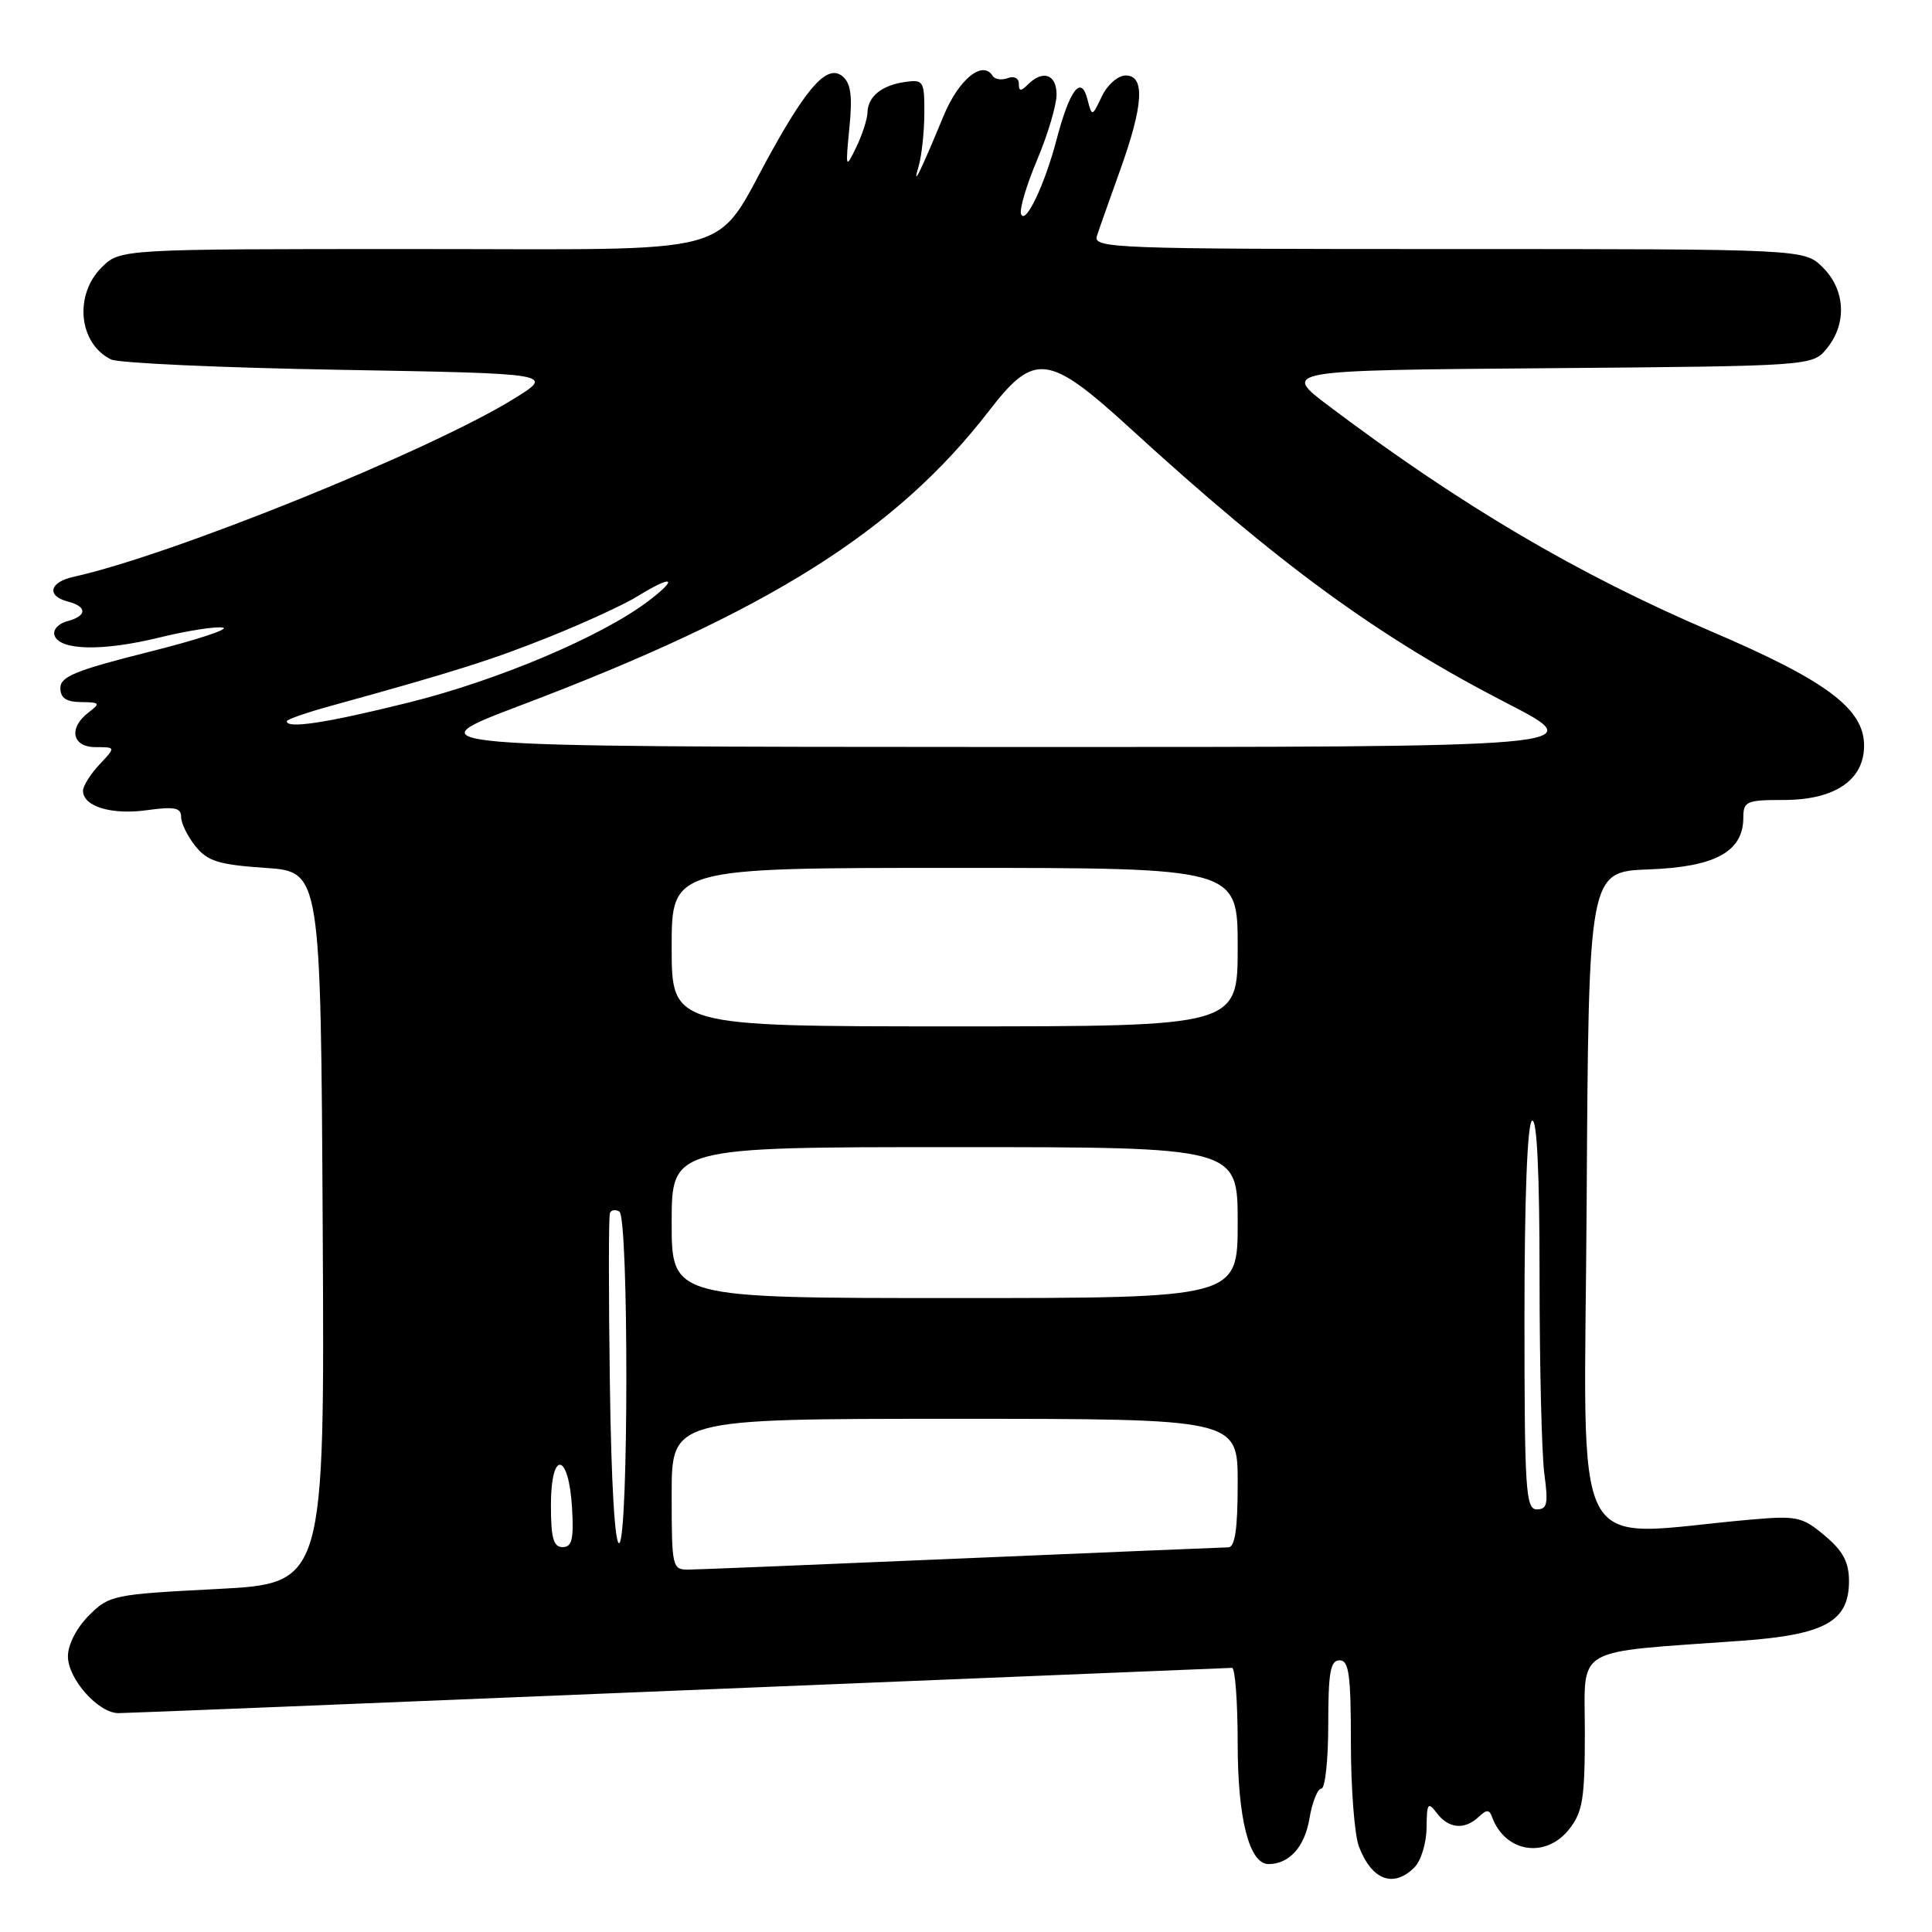 <?xml version="1.0" encoding="UTF-8" standalone="no"?>
<!DOCTYPE svg PUBLIC "-//W3C//DTD SVG 1.1//EN" "http://www.w3.org/Graphics/SVG/1.1/DTD/svg11.dtd" >
<svg xmlns="http://www.w3.org/2000/svg" xmlns:xlink="http://www.w3.org/1999/xlink" version="1.1" viewBox="0 0 256 256">
 <g >
 <path fill="currentColor"
d=" M 187.43 247.43 C 188.29 246.56 189.01 244.20 189.03 242.18 C 189.06 238.91 189.21 238.69 190.39 240.25 C 191.95 242.31 194.07 242.50 195.93 240.75 C 196.99 239.75 197.34 239.75 197.71 240.77 C 199.44 245.48 204.82 246.32 207.93 242.37 C 209.72 240.09 210.00 238.34 210.00 229.49 C 210.00 217.95 208.14 219.04 230.78 217.41 C 241.82 216.61 245.00 214.85 245.00 209.52 C 245.00 206.99 244.22 205.52 241.79 203.48 C 238.82 200.98 238.11 200.82 232.04 201.35 C 207.48 203.50 209.95 208.25 210.24 159.37 C 210.50 115.50 210.50 115.50 218.48 115.20 C 227.30 114.88 231.00 112.84 231.00 108.33 C 231.00 106.18 231.42 106.00 236.37 106.00 C 243.11 106.00 247.00 103.37 247.00 98.80 C 247.00 93.91 242.02 90.19 226.74 83.66 C 209.05 76.09 193.59 66.98 176.15 53.85 C 169.80 49.07 169.80 49.07 204.99 48.79 C 240.18 48.50 240.18 48.50 242.09 46.14 C 244.75 42.85 244.52 38.43 241.55 35.45 C 239.09 33.00 239.09 33.00 191.93 33.00 C 147.46 33.00 144.80 32.90 145.35 31.25 C 145.66 30.29 147.06 26.35 148.44 22.50 C 151.52 13.91 151.75 10.00 149.16 10.00 C 148.14 10.00 146.74 11.22 146.01 12.75 C 144.70 15.50 144.70 15.50 144.08 13.12 C 143.25 9.89 141.74 11.88 140.00 18.50 C 138.42 24.53 135.83 29.94 135.29 28.34 C 135.07 27.71 136.04 24.46 137.45 21.12 C 138.85 17.79 140.00 13.92 140.00 12.53 C 140.00 9.84 138.19 9.21 136.20 11.20 C 135.27 12.13 135.00 12.11 135.00 11.09 C 135.00 10.35 134.36 10.03 133.53 10.35 C 132.72 10.66 131.82 10.52 131.53 10.05 C 130.21 7.92 127.03 10.51 125.03 15.35 C 121.91 22.90 120.80 25.13 121.73 22.00 C 122.13 20.62 122.47 17.48 122.48 15.00 C 122.50 10.77 122.35 10.52 120.00 10.85 C 116.87 11.28 115.01 12.76 114.95 14.87 C 114.93 15.77 114.26 17.85 113.46 19.50 C 112.05 22.42 112.02 22.35 112.55 16.92 C 112.97 12.72 112.74 11.03 111.64 10.11 C 109.71 8.52 107.16 11.21 102.28 19.99 C 94.34 34.28 99.02 33.00 54.84 33.00 C 15.91 33.00 15.91 33.00 13.45 35.45 C 9.78 39.13 10.44 45.54 14.72 47.63 C 15.70 48.11 29.32 48.73 45.00 49.00 C 73.50 49.50 73.50 49.50 68.06 52.86 C 56.87 59.77 22.73 73.57 9.75 76.43 C 6.54 77.14 6.12 78.96 9.00 79.71 C 11.60 80.39 11.55 81.62 8.89 82.32 C 7.74 82.62 6.98 83.46 7.22 84.18 C 7.88 86.20 13.56 86.32 21.06 84.49 C 24.79 83.57 28.61 82.98 29.54 83.16 C 30.48 83.35 26.01 84.81 19.62 86.41 C 10.07 88.81 8.00 89.65 8.00 91.16 C 8.00 92.49 8.76 93.01 10.75 93.03 C 13.25 93.06 13.34 93.18 11.75 94.39 C 9.03 96.46 9.54 99.00 12.67 99.00 C 15.35 99.00 15.35 99.00 13.17 101.31 C 11.98 102.59 11.00 104.15 11.00 104.78 C 11.00 106.85 14.74 108.00 19.42 107.36 C 23.13 106.85 24.00 107.02 24.00 108.25 C 24.00 109.09 24.86 110.84 25.91 112.14 C 27.51 114.12 28.99 114.58 35.16 115.00 C 42.50 115.50 42.50 115.50 42.76 162.66 C 43.02 209.81 43.02 209.81 28.79 210.55 C 15.01 211.26 14.48 211.36 11.78 214.06 C 10.15 215.69 9.00 217.93 9.00 219.47 C 9.00 222.47 13.03 227.00 15.70 227.00 C 16.69 227.00 50.12 225.65 90.00 224.00 C 129.88 222.36 162.84 221.01 163.25 221.00 C 163.66 221.00 164.00 225.52 164.00 231.05 C 164.00 241.00 165.54 247.00 168.09 247.00 C 170.82 247.00 172.87 244.73 173.50 241.01 C 173.87 238.81 174.59 237.00 175.09 237.00 C 175.59 237.00 176.00 233.18 176.00 228.50 C 176.00 221.61 176.28 220.00 177.50 220.00 C 178.74 220.00 179.00 221.88 179.00 230.93 C 179.00 236.95 179.48 243.13 180.06 244.66 C 181.76 249.14 184.64 250.22 187.43 247.43 Z  M 89.00 198.00 C 89.00 188.00 89.00 188.00 126.50 188.00 C 164.00 188.00 164.00 188.00 164.00 196.50 C 164.00 202.62 163.65 205.01 162.75 205.03 C 162.06 205.04 146.20 205.71 127.50 206.50 C 108.80 207.30 92.49 207.97 91.25 207.98 C 89.07 208.00 89.00 207.71 89.00 198.00 Z  M 73.00 199.42 C 73.00 192.07 75.37 192.42 75.80 199.83 C 76.04 203.97 75.79 205.00 74.55 205.00 C 73.33 205.00 73.00 203.80 73.00 199.42 Z  M 80.81 183.27 C 80.64 171.30 80.64 161.16 80.82 160.73 C 80.99 160.31 81.56 160.23 82.07 160.54 C 83.31 161.31 83.30 203.70 82.06 204.47 C 81.48 204.82 80.99 196.61 80.81 183.27 Z  M 202.00 174.56 C 202.00 158.68 202.38 148.89 203.00 148.50 C 203.65 148.10 204.00 155.28 204.00 169.30 C 204.00 181.08 204.29 192.81 204.64 195.36 C 205.17 199.25 205.01 200.00 203.64 200.00 C 202.16 200.00 202.00 197.45 202.00 174.56 Z  M 89.00 162.00 C 89.00 152.00 89.00 152.00 126.50 152.00 C 164.00 152.00 164.00 152.00 164.00 162.00 C 164.00 172.00 164.00 172.00 126.50 172.00 C 89.00 172.00 89.00 172.00 89.00 162.00 Z  M 89.00 125.50 C 89.00 115.00 89.00 115.00 126.50 115.00 C 164.00 115.00 164.00 115.00 164.00 125.50 C 164.00 136.00 164.00 136.00 126.50 136.00 C 89.00 136.00 89.00 136.00 89.00 125.50 Z  M 69.00 93.46 C 101.84 81.03 118.74 70.40 131.09 54.39 C 137.07 46.63 138.93 46.86 149.75 56.75 C 169.55 74.86 182.57 84.36 199.60 93.14 C 210.98 99.00 210.98 99.00 132.74 98.98 C 54.50 98.95 54.50 98.95 69.00 93.46 Z  M 38.00 95.57 C 38.00 95.33 40.59 94.43 43.75 93.56 C 60.15 89.03 65.21 87.44 72.89 84.35 C 77.51 82.50 82.74 80.09 84.51 78.99 C 89.12 76.14 90.00 76.53 85.94 79.62 C 79.77 84.32 65.97 90.16 54.11 93.10 C 43.29 95.79 38.00 96.60 38.00 95.57 Z "/>
</g>
</svg>